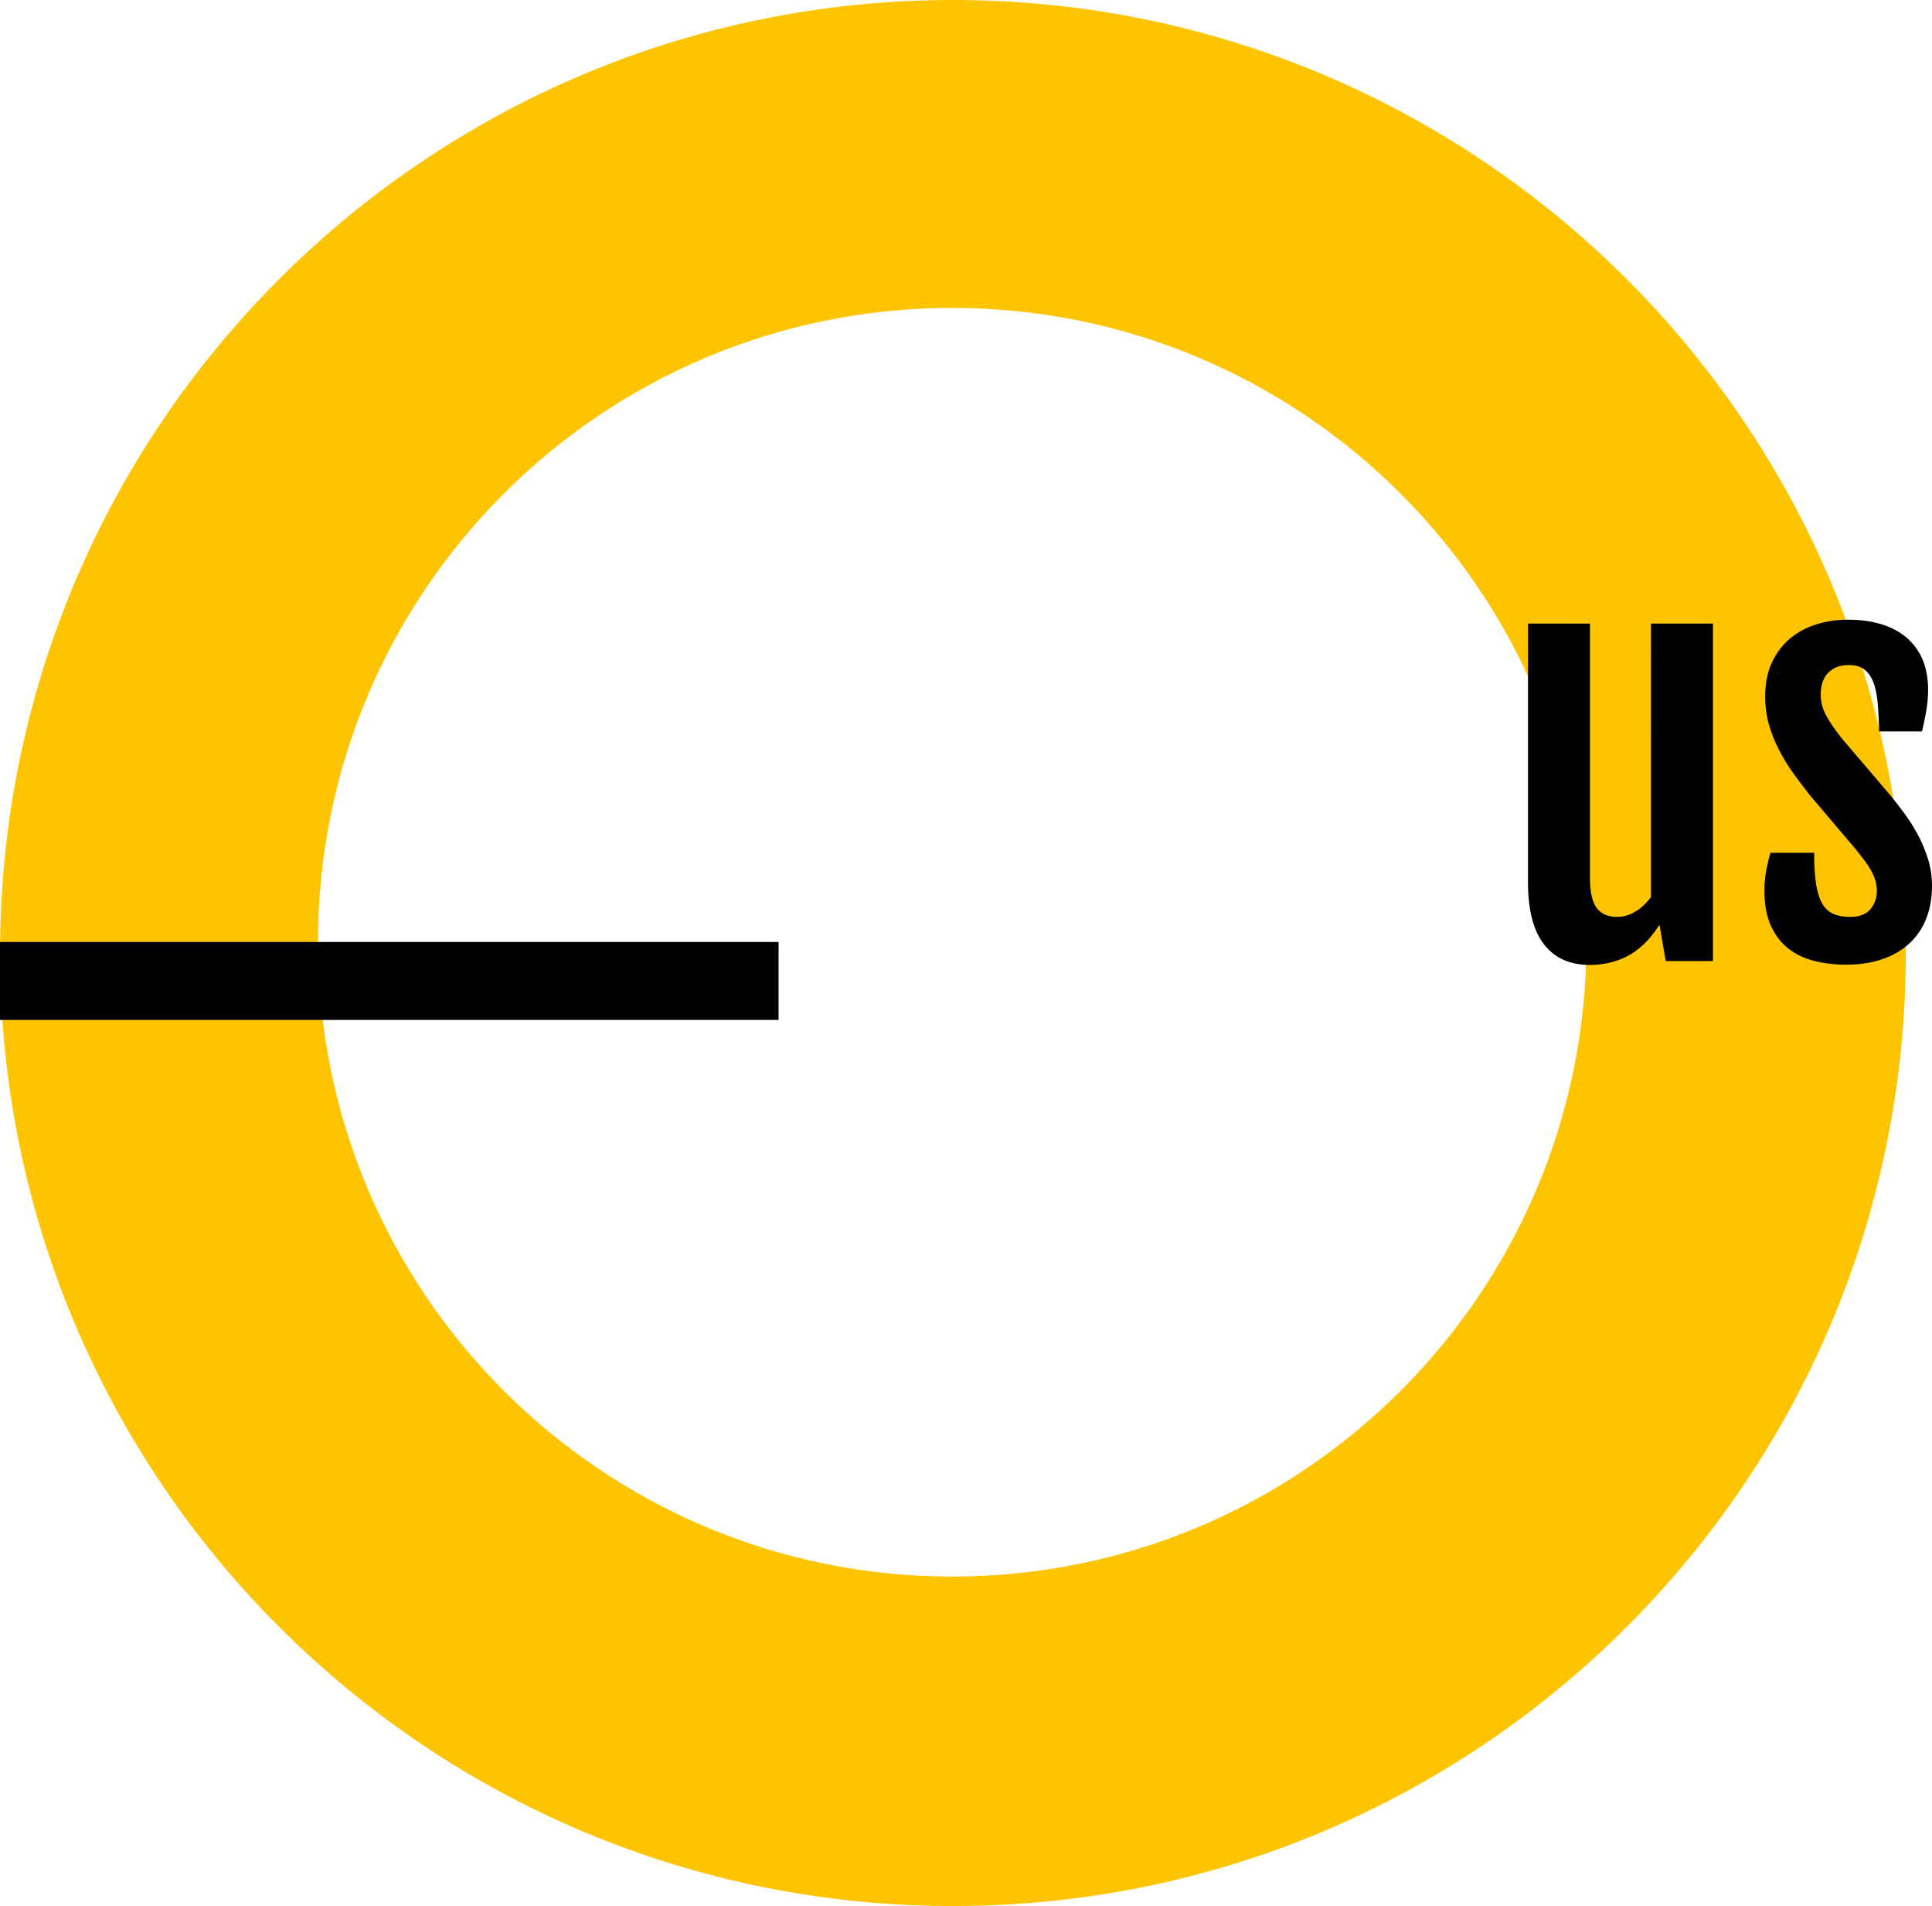 <?xml version="1.0" encoding="utf-8"?>
<!-- Generator: Adobe Illustrator 16.0.0, SVG Export Plug-In . SVG Version: 6.00 Build 0)  -->
<!DOCTYPE svg PUBLIC "-//W3C//DTD SVG 1.1//EN" "http://www.w3.org/Graphics/SVG/1.1/DTD/svg11.dtd">
<svg version="1.1" id="图层_1" xmlns="http://www.w3.org/2000/svg" xmlns:xlink="http://www.w3.org/1999/xlink" x="0px" y="0px"
	 width="144.399px" height="142.438px" viewBox="0 0 144.399 142.438" enable-background="new 0 0 144.399 142.438"
	 xml:space="preserve">
<g>
	<path fill="#FFC400" d="M71.192,8.766C36.719,8.766,8.77,36.715,8.77,71.188c0,34.476,27.949,62.422,62.422,62.422
		c34.476,0,62.422-27.946,62.422-62.422C133.614,36.715,105.664,8.766,71.192,8.766L71.192,8.766z M71.192,124.219
		c-29.289,0-53.031-23.742-53.031-53.031c0-29.289,23.742-53.031,53.031-53.031s53.031,23.742,53.031,53.031
		C124.224,100.477,100.481,124.219,71.192,124.219L71.192,124.219z M71.192,124.219"/>
	<path fill="#FFC400" d="M71.223,0C31.891,0,0.004,31.887,0.004,71.219c0,39.332,31.887,71.219,71.219,71.219
		c39.332,0,71.219-31.887,71.219-71.219C142.438,31.887,110.555,0,71.223,0L71.223,0z M71.223,131.723
		c-33.414,0-60.504-27.09-60.504-60.504c0-33.414,27.09-60.504,60.504-60.504c33.414,0,60.504,27.09,60.504,60.504
		C131.724,104.633,104.637,131.723,71.223,131.723L71.223,131.723z M71.223,131.723"/>
	<path fill="#FFC400" d="M71.168,14.614c-30.816,0-55.8,24.984-55.8,55.8c0,30.817,24.984,55.801,55.8,55.801
		c30.817,0,55.801-24.983,55.801-55.801C126.965,39.598,101.985,14.614,71.168,14.614L71.168,14.614z M71.168,117.817
		c-26.179,0-47.402-21.224-47.402-47.403c0-26.179,21.223-47.402,47.402-47.402c26.181,0,47.403,21.223,47.403,47.402
		C118.571,96.594,97.349,117.817,71.168,117.817L71.168,117.817z M71.168,117.817"/>
	<rect y="70.395" width="58.191" height="5.824"/>
	<path d="M114.203,65.922v-19.32h4.633v18.953c0,1.109,0.172,1.883,0.513,2.316c0.34,0.434,0.84,0.649,1.5,0.649
		c0.465,0,0.918-0.125,1.354-0.383c0.442-0.254,0.836-0.621,1.192-1.098V46.602h4.633v25.215h-3.532l-0.46-2.692h-0.016
		c-0.367,0.574-0.759,1.055-1.164,1.442c-0.41,0.382-0.836,0.687-1.281,0.914c-0.446,0.222-0.903,0.386-1.368,0.484
		c-0.461,0.098-0.925,0.145-1.39,0.145c-1.478,0-2.617-0.511-3.414-1.535C114.603,69.547,114.203,67.996,114.203,65.922
		L114.203,65.922z M131.871,66.543c0-0.547,0.055-1.078,0.157-1.594c0.104-0.511,0.203-0.917,0.3-1.222h3.262
		c0,0.914,0.043,1.68,0.138,2.297c0.094,0.613,0.241,1.105,0.448,1.472c0.207,0.368,0.485,0.629,0.832,0.789
		c0.349,0.157,0.774,0.235,1.274,0.235c0.695,0,1.199-0.196,1.519-0.582c0.317-0.391,0.478-0.844,0.478-1.356
		c0-0.269-0.039-0.527-0.11-0.773c-0.074-0.242-0.175-0.488-0.312-0.738c-0.138-0.25-0.302-0.504-0.496-0.762
		c-0.196-0.254-0.414-0.535-0.66-0.844l-3.387-3.988c-0.438-0.551-0.863-1.11-1.271-1.676c-0.41-0.57-0.769-1.156-1.078-1.758
		c-0.312-0.605-0.565-1.234-0.754-1.894c-0.187-0.66-0.281-1.356-0.281-2.09c0-0.977,0.164-1.824,0.5-2.543
		c0.337-0.719,0.785-1.317,1.356-1.797c0.566-0.473,1.222-0.828,1.968-1.059c0.742-0.234,1.532-0.351,2.364-0.351
		c0.914,0,1.738,0.109,2.468,0.332c0.735,0.219,1.364,0.551,1.888,0.988c0.522,0.442,0.93,0.988,1.211,1.641
		c0.28,0.652,0.422,1.41,0.422,2.277c0,0.586-0.056,1.152-0.16,1.703c-0.103,0.551-0.2,1.02-0.297,1.41h-3.207
		c-0.013-0.828-0.051-1.554-0.11-2.179c-0.058-0.621-0.171-1.137-0.336-1.547c-0.168-0.406-0.394-0.715-0.679-0.922
		c-0.289-0.207-0.664-0.313-1.125-0.313c-0.403,0-0.739,0.063-1.008,0.192c-0.271,0.129-0.484,0.297-0.652,0.504
		c-0.164,0.207-0.282,0.437-0.348,0.695c-0.066,0.258-0.103,0.52-0.103,0.789c0,0.586,0.142,1.129,0.422,1.629
		c0.282,0.5,0.653,1.043,1.117,1.629l3.7,4.34c0.269,0.328,0.582,0.73,0.933,1.199c0.356,0.469,0.688,0.988,1.008,1.555
		c0.316,0.57,0.587,1.187,0.806,1.859s0.332,1.375,0.332,2.106c0,0.89-0.142,1.699-0.422,2.425c-0.281,0.727-0.699,1.348-1.246,1.86
		c-0.547,0.515-1.224,0.91-2.024,1.191c-0.8,0.277-1.711,0.418-2.738,0.418c-0.844,0-1.637-0.094-2.379-0.281
		c-0.746-0.188-1.394-0.5-1.94-0.934c-0.551-0.433-0.985-1.004-1.301-1.711C132.032,68.453,131.871,67.582,131.871,66.543
		L131.871,66.543z M131.871,66.543"/>
</g>
</svg>
